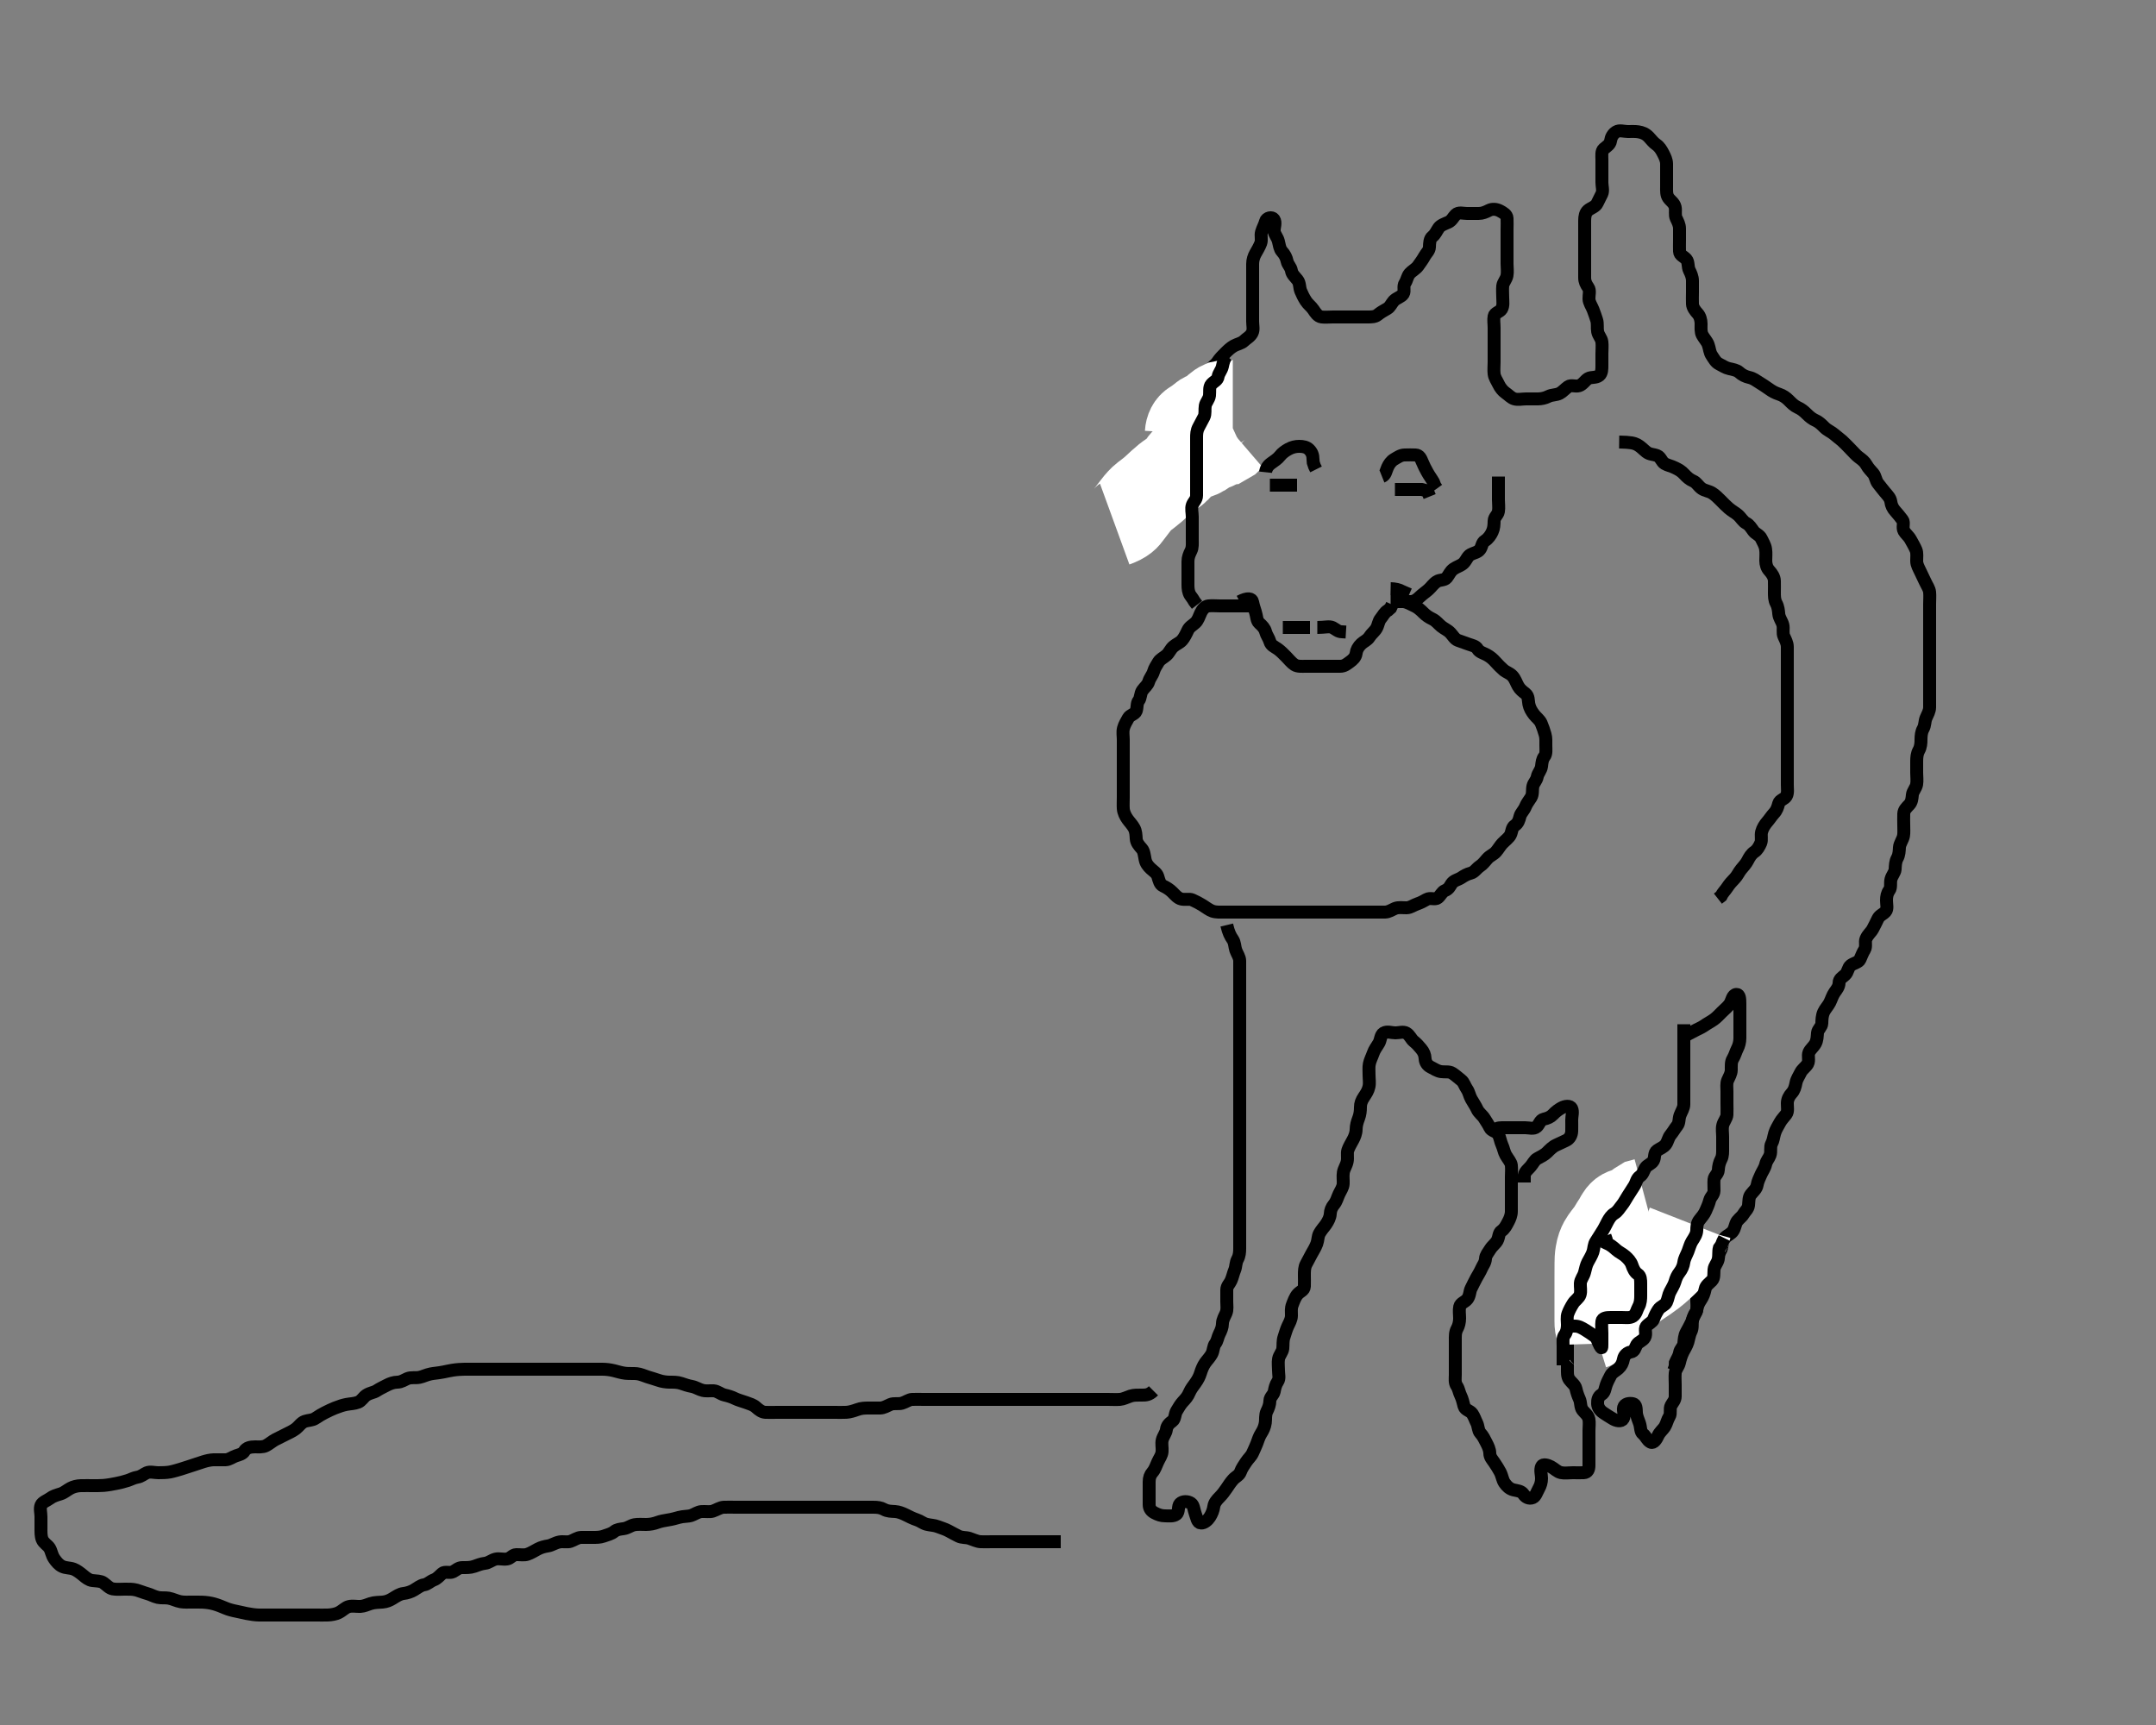 <svg width="500" height="400" xmlns="http://www.w3.org/2000/svg" xmlns:svg="http://www.w3.org/2000/svg" xmlns:xlink="http://www.w3.org/1999/xlink">
 <rect width="100%" height="100%" fill="#808080" stroke="none"/>
 <!-- Created with SVG-edit - http://svg-edit.googlecode.com/ -->
 <g display="inline" class="layer">
  <title>Layer 1</title>
  <path t="0,498,529,547,587,619,630,630,659,683,715,763,763,780,813,813,830,882,948,1031,1031,1062,1083,1099,1099,1123,1131,1131,1148,1148,1171,1171,1181,1214,1264,1264,1395,1431,1431,1464,1464,1499,1523,1564,1581,1598,1614,1635,1664,1664,1683,1723,1764,1781,1803,1819,1835,1835,1864,1883,1899,1915,1915,1939,1998,2081,2164,2279,2442,2483,2531,2548,2564,2564,2587,2631,2667,2716,2716,2732,2798,2814,2866,2881,2933,3016,3016,3081,3113,3181,3231,3231,3248,3299,3351,3351,3387,3388,3398,3465,3465,3496,3514,3531,3548,3548,3564,3598,3631,3631,3777,3798,3835,3848,3891,3914,3931,3964,4003,4112,4112,4131,4183,4264,4282,4282,4323,4355,4398,4465,4465,4548,4548,4548,4579,4614,4635,4667,4683,4707,4748,4748,4764,4803,4850,4850,4865,4915,5137,5676,5676,5764,5764,5896,6012,6128,6280,6323,6478,6478,6564,6596,6614,6635,6761,6816,6859,6859,6880,6915,6947,6987,7048,7099,7131,7198,7198,7214,7251,7291,7323,7347,7371,7371,7387,7397,7435,7459,7481,7497,7497,7547,7587,7597,7649,7698,7751,7800,7851,7961,7977,7977,8003,8111,8244,8260,8315,8347,8397,8397,8419,8497,8547,8547,8661,8778,8794,8831,8847,8864,8883,8883,8897,8897,8914,8914,8931,8947,9014,9014,9051,9165,9197,9197,9214,9251,9281,9281,9323,9442,9475,9533,9583,9583,9599,9664,9716,9748,9797,9847,9875,9876,9931,9983,10031,10067,10067,10081,10081,10097,10123,10131,10198,10214,10247,10264,10291,10339,10364,10364,10381,10414,10431,10451,10475,10499,10547,10564,10564,10581,10619,10620,10635,10647,10664,10664,10683,10684,10699,10715,10739,10755,10781,10819,10851,10945,10971,10971,11003,11065,11107,11155,11181,11197,11249,11291,11291,11396,11482,11498,11595,11696,11795,11795,11849,11849,11864,11864,11883,11899,11914,11931,11964,11981,12003,12003,12047,12067,12107,12139,12164,12187,12219,12219,12235,12299,12315,12339,12339,12387,12449,12499,12676,12676,12731,12798,13315,13347,13510,13565,13631,13631,13647,13668,14989,15020,16190,16381,16381,16415,16544,16615,16651,16683,16715,16782,16819,16819,16835,16864,16864,16883,16931,16948,16964,17109,17109,17181,17181,17230,17230,17268,17458,17656,17672,17826,17826,17961,17997,18111,18111,18228,18396,18396,18545,18545,18631,18631,18682,18682,18764,18764,18848,18899,18899,18950,18997,18997,19035,19080,19080,19115,19164,19164,19197,19214,19264,19264,19283,19323,19347,19371,19403,19404,19464,19593,19593,19619,19664,19664,19715,19766,19814,19851,20291,20306,20323,20324,20347,20380,20430,20430,20464,20483,20483,20515,20582,20635,20635,20651,20691,20747,20764,20780,20797,20819,20835,20851,20961,20980,20980,21014,21128,21164,21216,21282,21282,21331,21399,21466,21481,21481,21523,21547,21580,21679,21795,21835,21913,21947,21948,21987,22019,22065,22107,22131,22182,22265,22347,22347,22363,22430,22890,22905,22939,23077,23107,23227,23227,23344,23363,23397,23435,23482,23532,23548,23580,23630,23675,23697,23715,23715,23755,23847,23914,24027,24051,24084,24084,24334,24398,24480,24511,24547,24599,24599,24647,24683,24699,24827,24882,24898,24949,25000,25000,25047,25114,25114,25130,25171,25197,25197,25213,25235,25275,25315,25355,25355,25431,25483,25507,25530,25547,25571,25619,25635,25675,25697,25713,25730,25730,25747,25763,25780,25780,25803,25803,25959,25959,25987,25987,26259,26280,26297,26297,26365,26477,26507,26507,26555,26661,26824,27146,27178,27213,27265,27298,27339,27380,27380,27419,27420,27463,27499,27500,27531,27597,27649,27649,27664,27699,27715,27755,27780,27819,27847,27867,27868,27883,27899,27923,27923,27963,27980,28019,28047,28047,28063,28115,28130,28147,28180,28230,28267,28267,28315,28380,28413,28447,28530,28530,28561,28579,28612,28629,28662,28679,28731,28747,28747,28797,28813,28830,28945,28945,28999,29047,29091,29113,29130,29147,29187,29187,29247,29263,29280,29297,29330,29347,29380,29403,29403,29430,29447,29463,29463,29464,29480,29480,29497,29523,29523,29523,29707,29781,29781,29832,29899,29931,29965,29988,30043,30067,30097,30180,30196,30246,30283,30330,30398,30446,30500,30555,30580,30596,30596,30619,30646,30715" d="M274.5,102.5C273.504,100.8 273.495,99.9 273.5,99C273.505,98.1 274.001,97.281 274.333,96.5C274.654,95.748 274.606,94.823 275.301,94.416C276.127,93.933 276.803,93.376 277.215,92.7C277.728,91.858 278.29,91.154 278.5,90.5C278.793,89.588 279.395,89.024 279.853,88.2C280.265,87.458 280.105,86.569 280.585,85.785C281.028,85.062 281.878,84.624 282.3,83.983C282.87,83.116 283.499,82.499 284.1,81.9C284.803,81.199 285.359,80.657 286.153,80.204C286.827,79.82 287.926,79.611 288.485,79.064C289.172,78.392 289.924,78.104 290.386,77.195C290.779,76.42 290.5,75.5 290.5,74.522C290.5,73.701 290.5,72.8 290.5,71.9C290.5,71 290.5,70.1 290.5,69.2C290.5,68.3 290.5,67.4 290.5,66.5C290.5,65.7 290.5,64.8 290.5,63.9C290.5,63 290.499,62.1 290.5,61.2C290.501,60.3 290.784,59.44 291.147,58.8C291.579,58.04 292.089,57.182 292.379,56.4C292.694,55.548 292.304,54.666 292.557,53.8C292.814,52.922 293.274,52.173 293.501,51.301C293.71,50.503 294.982,50.173 295.443,50.857C295.97,51.641 295.446,52.702 295.5,53.6C295.543,54.304 296.245,55.038 296.464,55.9C296.686,56.773 296.768,57.715 297.301,58.3C297.958,59.02 298.308,59.717 298.5,60.6C298.684,61.444 299.349,61.868 299.504,62.8C299.641,63.618 300.275,64.137 300.889,64.9C301.489,65.646 301.319,66.653 301.667,67.5C301.943,68.171 302.328,68.978 302.857,69.8C303.372,70.599 304.04,70.993 304.6,71.821C305.031,72.459 305.576,73.377 306.5,73.5C307.293,73.605 308.2,73.5 309.1,73.5C309.911,73.5 310.821,73.5 311.675,73.5C312.615,73.5 313.6,73.5 314.5,73.5C315.3,73.5 316.2,73.5 317.1,73.5C318,73.5 318.898,73.5 319.5,73C320.12,72.485 320.882,72.044 321.699,71.584C322.402,71.188 322.689,70.372 323.204,69.8C323.86,69.073 324.989,68.877 325.443,68.138C325.865,67.451 325.309,66.412 325.853,65.61C326.312,64.931 326.343,64.085 326.943,63.4C327.414,62.862 328.373,62.363 328.864,61.675C329.338,61.01 329.954,60.175 330.379,59.4C330.787,58.654 331.471,58.144 331.5,57.3C331.531,56.401 331.544,55.374 332.204,54.857C332.883,54.326 333.104,53.643 333.667,52.833C334.1,52.21 335.082,51.888 335.9,51.525C336.683,51.178 337.039,50.311 337.584,49.785C338.274,49.119 339.3,49.5 340.2,49.5C341.1,49.5 342,49.502 342.9,49.5C343.8,49.498 344.537,49.174 345.3,48.784C346.053,48.399 347.033,48.453 347.9,48.925C348.632,49.324 349.457,49.782 349.5,50.6C349.547,51.499 349.5,52.3 349.5,53.2C349.5,54.1 349.5,55 349.5,55.9C349.5,56.8 349.5,57.7 349.5,58.6C349.5,59.5 349.5,60.3 349.5,61.2C349.5,62.1 349.657,63.016 349.489,63.9C349.31,64.846 348.585,65.487 348.501,66.3C348.409,67.195 348.5,68.1 348.5,69C348.5,69.9 348.702,70.893 348.215,71.699C347.837,72.323 346.646,72.544 346.501,73.301C346.332,74.184 346.5,75.1 346.5,76C346.5,76.9 346.5,77.8 346.5,78.7C346.5,79.6 346.5,80.5 346.5,81.3C346.5,82.2 346.5,83.1 346.5,84C346.5,84.9 346.393,85.807 346.501,86.7C346.613,87.62 347.113,88.215 347.525,89.1C347.905,89.915 348.539,90.676 349.1,91.064C349.908,91.622 350.437,92.275 351.204,92.496C352.065,92.743 353,92.5 353.911,92.5C354.822,92.5 355.711,92.513 356.7,92.5C357.479,92.489 358.324,92.315 359.089,91.925C359.891,91.517 360.857,91.637 361.7,91.216C362.362,90.886 362.951,90.17 363.667,89.667C364.362,89.178 365.337,89.704 366.2,89.443C367.085,89.175 367.613,88.179 368.3,87.785C369.034,87.365 370.13,87.686 370.889,87.064C371.527,86.541 371.5,85.5 371.5,84.7C371.5,83.8 371.5,82.9 371.5,82C371.5,81.1 371.607,80.193 371.499,79.3C371.387,78.38 370.69,77.846 370.511,76.9C370.343,76.016 370.562,75.069 370.279,74.179C370.056,73.48 369.716,72.492 369.447,71.805C369.112,70.947 368.529,70.201 368.5,69.3C368.471,68.4 368.822,67.362 368.333,66.667C367.831,65.951 367.5,65.3 367.5,64.4C367.5,63.5 367.5,62.7 367.5,61.8C367.5,60.9 367.5,60 367.5,59.1C367.5,58.2 367.5,57.3 367.5,56.4C367.5,55.5 367.5,54.7 367.5,53.864C367.5,52.847 367.498,52.153 367.5,51.136C367.502,50.2 367.656,49.334 368.262,48.8C368.92,48.22 370.046,47.967 370.428,47.1C370.752,46.366 371.128,45.752 371.479,44.979C371.843,44.179 371.5,43.2 371.5,42.3C371.5,41.4 371.5,40.5 371.5,39.7C371.5,38.8 371.5,37.9 371.5,37C371.5,36.1 371.327,35.051 371.936,34.525C372.648,33.911 373.377,33.508 373.499,32.7C373.635,31.791 374.045,31.05 374.785,30.585C375.564,30.097 376.6,30.5 377.5,30.5C378.257,30.5 379.164,30.447 379.905,30.557C380.912,30.708 381.689,31.048 382.39,31.796C382.982,32.426 383.445,33.072 384.111,33.525C384.838,34.021 385.289,34.754 385.721,35.6C386.056,36.255 386.495,37.1 386.5,38C386.505,38.9 386.5,39.8 386.5,40.7C386.5,41.6 386.5,42.5 386.5,43.3C386.5,44.2 386.424,45.166 386.936,45.9C387.407,46.575 388.255,47.034 388.479,48C388.682,48.877 388.368,49.85 388.721,50.6C389.086,51.376 389.495,52.1 389.5,53C389.505,53.9 389.5,54.8 389.5,55.7C389.5,56.6 389.463,57.501 389.5,58.3C389.543,59.218 390.454,59.412 391.064,60.111C391.646,60.777 391.363,61.857 391.784,62.7C392.114,63.362 392.498,64.2 392.5,65.1C392.502,66 392.5,66.9 392.5,67.8C392.5,68.7 392.452,69.601 392.5,70.5C392.543,71.303 393.13,72.081 393.699,72.7C394.234,73.283 394.498,74.2 394.5,75.1C394.502,76 394.388,76.953 394.785,77.701C395.187,78.458 395.859,79.131 396.143,79.904C396.498,80.871 396.449,81.676 397,82.479C397.465,83.157 397.866,84.009 398.7,84.416C399.454,84.783 400.154,85.295 401,85.479C401.88,85.67 402.806,85.85 403.3,86.301C404.03,86.969 404.83,87.337 405.675,87.525C406.628,87.738 407.236,88.231 407.984,88.7C408.66,89.124 409.6,89.722 410.253,90.2C410.967,90.723 411.661,91.103 412.615,91.416C413.489,91.703 414.201,92.203 414.8,92.8C415.501,93.499 416.08,94.106 416.9,94.475C417.683,94.826 418.3,95.301 419,96C419.7,96.699 420.317,97.174 421.1,97.525C421.92,97.894 422.599,98.601 423.1,99.1C423.799,99.797 424.743,100.155 425.379,100.721C425.98,101.257 426.626,101.691 427.2,102.204C427.935,102.863 428.6,103.6 429.1,104.1C429.8,104.8 430.443,105.568 431,105.979C431.819,106.584 432.44,107.051 432.853,107.8C433.314,108.639 433.898,109.17 434.416,109.785C434.976,110.451 434.982,111.437 435.553,112.143C436.144,112.874 436.627,113.532 437.111,114.1C437.746,114.845 438.389,115.49 438.499,116.3C438.619,117.194 438.944,117.892 439.6,118.6C440.15,119.194 440.692,119.896 441.216,120.584C441.683,121.198 441.087,122.323 441.557,123.143C441.952,123.831 442.619,124.281 443.075,125.1C443.509,125.882 444.001,126.719 444.333,127.5C444.654,128.252 444.49,129.2 444.5,130.1C444.51,131 444.976,131.731 445.379,132.6C445.685,133.262 446.101,134.087 446.475,134.9C446.882,135.787 447.415,136.487 447.499,137.3C447.591,138.195 447.5,139.1 447.5,140C447.5,140.9 447.5,141.8 447.5,142.7C447.5,143.6 447.5,144.5 447.5,145.3C447.5,146.2 447.5,147.1 447.5,148C447.5,148.9 447.5,149.8 447.5,150.7C447.5,151.6 447.5,152.5 447.5,153.3C447.5,154.2 447.5,155.1 447.5,156C447.5,156.9 447.5,157.8 447.5,158.7C447.5,159.6 447.5,160.5 447.5,161.3C447.5,162.2 447.505,163.1 447.5,164C447.495,164.9 447.047,165.607 446.667,166.5C446.346,167.252 446.454,168.207 446,169C445.596,169.706 445.5,170.6 445.5,171.5C445.5,172.3 445.443,173.2 445,174C444.557,174.8 444.5,175.7 444.5,176.6C444.5,177.5 444.5,178.3 444.5,179.2C444.5,180.1 444.642,181.013 444.489,181.9C444.346,182.733 443.585,183.487 443.501,184.3C443.409,185.195 443.363,185.953 442.784,186.584C442.147,187.278 441.543,187.782 441.5,188.7C441.458,189.599 441.5,190.5 441.5,191.3C441.5,192.136 441.579,193.164 441.443,193.847C441.258,194.772 440.561,195.594 440.5,196.5C440.446,197.298 440.443,198.2 440,199C439.557,199.8 439.554,200.702 439.5,201.6C439.457,202.304 438.753,203.037 438.536,203.9C438.316,204.774 438.637,205.781 438.147,206.447C437.644,207.132 437.5,207.9 437.5,208.8C437.5,209.7 437.823,210.78 437.279,211.379C436.644,212.076 435.884,212.216 435.475,213.1C435.099,213.912 434.718,214.643 434.331,215.385C433.896,216.219 433.197,216.631 432.743,217.7C432.428,218.441 432.876,219.459 432.415,220.213C431.923,221.017 431.711,221.666 431.333,222.5C431.037,223.154 429.9,223.331 429.204,223.857C428.536,224.363 428.583,225.448 427.889,226.064C427.231,226.649 426.513,227.021 426.5,227.9C426.487,228.795 425.977,229.395 425.475,230.111C424.966,230.835 424.752,231.653 424.333,232.5C423.989,233.195 423.256,233.962 422.936,234.675C422.525,235.59 422.527,236.5 422.5,237.3C422.471,238.144 421.584,238.654 421.5,239.5C421.421,240.296 421.446,241.201 421,242C420.555,242.797 419.829,243.307 419.521,244.021C419.172,244.828 419.672,245.875 419.215,246.7C418.831,247.392 417.937,247.954 417.584,248.7C417.177,249.559 416.701,250.156 416.511,251.1C416.333,251.983 416.147,252.804 415.5,253.5C414.94,254.103 414.518,254.899 414.5,255.8C414.482,256.7 414.745,257.733 414.216,258.416C413.728,259.046 413.133,259.648 412.784,260.3C412.331,261.147 411.814,261.923 411.557,262.8C411.303,263.665 411.258,264.454 410.853,265.2C410.439,265.961 410.822,266.958 410.489,267.889C410.226,268.626 409.668,269.13 409.479,270C409.295,270.846 408.712,271.633 408.416,272.3C408.035,273.158 407.651,273.913 407.496,274.8C407.333,275.729 406.621,276.232 406.021,277C405.513,277.65 405.611,278.607 405.5,279.5C405.388,280.399 404.71,280.844 404.279,281.6C403.897,282.269 402.903,282.797 402.585,283.7C402.286,284.553 402.192,285.267 401.553,285.853C400.969,286.387 400.031,286.745 399.667,287.5C399.311,288.235 399.46,289.21 398.979,290.042C398.516,290.843 398.21,291.51 397.9,292.249C397.513,293.172 396.909,293.905 396.553,294.805C396.225,295.632 396.107,296.35 395.699,297.016C395.156,297.901 394.292,298.517 393.857,299.2C393.391,299.932 393.5,300.9 393.5,301.8C393.5,302.7 393.744,303.732 393.216,304.416C392.731,305.043 392.632,305.85 392.279,306.6C391.914,307.376 391.508,308.118 391.075,308.9C390.62,309.72 390.589,310.604 390.5,311.5C390.416,312.346 389.635,312.791 389.499,313.7C389.377,314.508 388.853,315.2 388.521,316L388.489,316.9L388.147,317.8" id="svg_1" stroke-width="3" stroke="#000" fill="none"/>
  <path t="33797,33982,33982,33998,34019,34035,34035,34081,34096,34115,34139,34163,34246,34246,34297,34316,34348,34372,34388,34413,34436,34468,34468,34480,34497,34524,34564,34604,34630,34652,34663,34664,34681,34708,34730,34748,34773,34796,34813,34836,34836,34852,34868,34900,34924,34956,34980,34996,34997,35014,35014,35031,35052,35080,35097,35114,35131,35131,35148,35164,35164,35197,35220,35246,35280,35300,35324,35324,35347,35372,35397,35414,35431,35447,35464,35481,35481,35497,35514,35548,35564,35581,35620,35630,35652,35652,35668,35696,35714,35731,35748,35748,35764,35781,35797,35814,35836,35863,35881,35916,35932,35947,35964,35964,35981,35997,36014,36031,36031,36047,36064,36115,36164,36181,36230,36246,36264,36284,36346,36363,36363,36387,36387,36413,36413,36451,36451,36483,36515,36563,36563,36632,36632,36680,36696,36723,36780,36796,36846,36846,36883,36923,36955,37015,37030,37063,37063,37083,37113,37131,37155,37180,37213,37265,37280,37280,37315,37382,37419,37446,37491,37523,37563,37615,37615,37742,37798,37830,37863,37931,38154,38196,38230,38230,38246,38263,38299,38299,38371,38604,38629,38629,38651,38683,38778,38794,38813,38863,38863,38915,38930,38930,38963,39015,39063,39079,39131,39228,39244,39244,39267,39268,39346,39363,39396,39435,39559,39587,39587,39631,39679,39679,39679,39707,39707,39729,39771,39796,39796,39829,39846,39863,39899,39979,39996,40046,40084,40084,40097,40114,40130,40147,40164,40215,40215,40264,40280,40299,40300,40314,40347,40347,40387,40413,40528,40528,40564,40564,40756,40798,41349,41371,41462,41508,41539,41540,41580,41603,41620,41646,41664,41664,41699,41747,41765,41788,41788,41848,41863,41884,41897,41924,41964,41979,41980,41997,42035,42052,42052,42064,42255,42287,42315,42315,42331,42363,42396,42396,42413,42435,42462,42463,42507,42539,42562,42563,42587,42612,42629,42646,42646,42663,42679,42679,42696,42696,42860,42900,42900,42914,42964,43013,43029,43127,43243,43243,43297,43297,43348,43399,43399,43544,43544,43801,43817,44037,44191,44375,44478,44478,44499,44707,44764,44779,44940,44940,44981,45224,45538,45643,45643,45729,45921,45996,45996,46036,46143,46160,46356,46398,46398,46451,46497,46498,46514,46555,46615,46615,46665,46713,46714,46732,46860,46860,46880,46924,46972,47004,47004,47029,47080,47255,47397,47397,47572,47572,47771,47892,47892,48042,48208,48264,48314,48414,48512,48544,48544,48613,48664,48700,48732,48781,48829,48830,48847,48896,48948,48987,49013,49064,49064,49123,49147,49180,49229,49230,49247,49283,49307,49307,49331,49347,49397,49449,49499,49499,49540,49562,49614,49614,49652,49668,49763,49796,49813,49865,49865,49912,49930,49981,50047,50096,50131,50132,50171,50231,50312,50379,50431,50483,50483,50523,50555,50614,50680,50680,50715,50747,50813,50879,50931,50963,51029,51096,51163,51179,51179,51294,51380,51431,51431,51467,51592,51612,51662,51714,51858,52025,52025,52081,52081,52209,52264,52264,52412,52447,52623,52758,52758,52774,52846,52846,52929,52971,52996,52996,53111,53126,53338,53458,53561,53911,53911,53955,53955,54155,54213,54296,54355,54379,54396,54397,54419,54496,54531,54563,54579,54631,54683,54699,54739,54779,54779,54835,54835,54851,54883,54915,54963,54963,54996,55029,55081,55081,55096,55112,55139,55179,55179,55220,55246,55263,55295,55332,55332,55356,55396,55420,55446,55468,55513,55530,55556,55556,55580,55632,55664,55714,55714,55782,55782,55814,55814,55830,55846,55863,55863,55884,55884,55900,55931,55932,55955,55979,55996,56013,56080,56113,56114,56555,56786" d="M284.5,214.5C284.936,216.325 285.31,217.01 285.889,217.864C286.386,218.595 286.326,219.538 286.585,220.3C286.887,221.188 287.482,221.899 287.5,222.8C287.518,223.7 287.5,224.6 287.5,225.5C287.5,226.3 287.5,227.2 287.5,228.1C287.5,229 287.5,229.9 287.5,230.8C287.5,231.7 287.5,232.6 287.5,233.5C287.5,234.3 287.5,235.2 287.5,236.1C287.5,237 287.5,237.9 287.5,238.8C287.5,239.7 287.5,240.6 287.5,241.5C287.5,242.3 287.5,243.2 287.5,244.1C287.5,245 287.5,245.9 287.5,246.8C287.5,247.7 287.5,248.6 287.5,249.5C287.5,250.3 287.5,251.2 287.5,252.1C287.5,253 287.5,253.9 287.5,254.8C287.5,255.701 287.5,256.667 287.5,257.325C287.5,258.333 287.5,259.195 287.5,260.1C287.5,261 287.5,261.9 287.5,262.8C287.5,263.7 287.5,264.6 287.5,265.385C287.5,266.325 287.5,267.333 287.5,268.089C287.5,269 287.5,269.9 287.5,270.8C287.5,271.7 287.5,272.6 287.5,273.5C287.5,274.3 287.5,275.2 287.5,276.1C287.5,277 287.5,277.9 287.5,278.8C287.5,279.7 287.5,280.6 287.5,281.5C287.5,282.3 287.5,283.2 287.5,284.1C287.5,285 287.5,285.9 287.5,286.8C287.5,287.7 287.5,288.6 287.5,289.5C287.5,290.3 287.443,291.2 287,292C286.557,292.8 286.654,293.748 286.333,294.5C286.001,295.281 285.877,296.083 285.479,296.979C285.164,297.69 284.502,298.204 284.5,299.1C284.498,300 284.5,300.9 284.5,301.8C284.5,302.7 284.681,303.653 284.333,304.5C284.057,305.171 283.513,306 283.5,306.9C283.487,307.8 283.174,308.537 282.784,309.3C282.399,310.053 282.337,310.938 281.853,311.553C281.341,312.202 281.445,313.202 281,314C280.555,314.797 279.959,315.375 279.5,316.021C279.005,316.718 278.655,317.61 278.416,318.385C278.176,319.164 277.832,319.872 277.2,320.747C276.726,321.404 276.153,322.129 275.857,322.847C275.453,323.827 274.953,324.364 274.3,325.069C273.801,325.608 273.306,326.416 272.857,327.195C272.422,327.951 272.545,329.061 271.889,329.525C271.171,330.034 270.609,330.598 270.5,331.5C270.404,332.299 269.753,333.037 269.536,333.9C269.316,334.774 269.582,335.704 269.5,336.6C269.416,337.511 268.913,338.094 268.5,339C268.137,339.795 267.844,340.743 267.279,341.379C266.744,341.979 266.5,342.7 266.5,343.6C266.5,344.5 266.5,345.3 266.5,346.2C266.5,347.1 266.498,348 266.5,348.9C266.502,349.796 266.974,350.394 267.7,350.784C268.555,351.243 269.3,351.499 270.2,351.5C271.1,351.501 272.109,351.667 272.796,351.143C273.546,350.569 273.066,349.268 273.667,348.667C274.268,348.066 275.457,348.067 276.215,348.585C276.839,349.012 276.884,350.14 277.147,350.847C277.52,351.848 277.648,353.101 278.5,353.167C279.267,353.226 280.103,352.501 280.553,351.796C281.044,351.026 281.381,350.194 281.501,349.3C281.611,348.49 282.203,347.799 282.8,347.2C283.499,346.499 283.976,345.847 284.475,345.111C284.926,344.444 285.352,343.769 285.936,343.111C286.551,342.417 287.393,342.122 287.667,341.333C287.963,340.478 288.539,339.694 288.979,339.021C289.495,338.233 290.166,337.691 290.479,336.979C290.829,336.184 291.149,335.556 291.447,334.79C291.745,334.027 291.973,333.15 292.5,332.333C292.92,331.683 293.292,330.913 293.443,329.905C293.553,329.164 293.394,328.089 293.784,327.3C294.214,326.43 294.481,325.7 294.5,324.8C294.519,323.935 295.354,323.456 295.499,322.699C295.667,321.816 295.815,321.113 296.333,320.333C296.804,319.626 296.5,318.7 296.5,317.8C296.5,316.9 296.358,315.987 296.511,315.1C296.654,314.267 297.415,313.513 297.499,312.7C297.591,311.805 297.458,310.96 297.784,310.016C298.029,309.308 298.278,308.334 298.667,307.5C298.973,306.842 299.49,306 299.5,305.089C299.51,304.179 299.361,303.453 299.721,302.522C300.022,301.744 300.347,300.778 300.936,300.111C301.549,299.416 302.457,299.218 302.5,298.3C302.542,297.401 302.5,296.5 302.5,295.7C302.5,294.8 302.498,293.88 302.925,293.1C303.377,292.277 303.734,291.542 304.147,290.8C304.573,290.036 305.043,289.297 305.379,288.4C305.697,287.549 305.601,286.709 306,286C306.494,285.121 307.077,284.559 307.525,283.889C308.017,283.154 308.457,282.303 308.5,281.5C308.542,280.701 308.782,280.006 309.379,279.279C309.977,278.55 310.118,277.787 310.525,276.9C310.899,276.087 311.439,275.406 311.5,274.5C311.554,273.702 311.385,272.788 311.536,271.864C311.678,270.992 312.2,270.362 312.415,269.385C312.627,268.419 312.332,267.464 312.585,266.7C312.842,265.928 313.331,265.147 313.784,264.3C314.133,263.648 314.488,262.8 314.5,261.9C314.513,260.979 314.741,260.186 315.075,259.325C315.436,258.393 315.498,257.5 315.5,256.743C315.502,255.852 315.752,255.207 316.333,254.333C316.83,253.586 317.261,252.962 317.479,252C317.678,251.122 317.5,250.2 317.5,249.3C317.5,248.4 317.409,247.487 317.557,246.743C317.742,245.818 318.14,245.15 318.447,244.257C318.778,243.296 319.259,242.777 319.796,241.847C320.184,241.175 320.163,239.985 320.857,239.557C321.661,239.062 322.7,239.5 323.6,239.5C324.5,239.5 325.411,239.136 326.143,239.557C326.954,240.024 327.239,240.945 327.857,241.447C328.561,242.02 328.954,242.457 329.584,243.215C330.187,243.939 330.452,244.601 330.5,245.5C330.543,246.303 330.981,247.052 331.8,247.447C332.665,247.865 333.269,248.352 334.2,248.495C335.09,248.633 336.07,248.389 336.8,248.857C337.6,249.37 338.184,249.935 338.889,250.485C339.508,250.969 339.692,251.842 340.216,252.583C340.654,253.201 340.816,254.175 341.204,254.847C341.741,255.777 342.256,256.529 342.553,257.2C342.928,258.048 343.804,258.624 344.215,259.3C344.686,260.076 345.152,260.696 345.521,261.5C345.882,262.288 347.064,262.308 347.458,263.021C347.885,263.791 347.97,264.732 348.333,265.5C348.67,266.213 348.816,267.175 349.204,267.847C349.741,268.777 350.412,269.486 350.496,270.2C350.6,271.094 350.5,272 350.5,272.9C350.5,273.8 350.5,274.7 350.5,275.6C350.5,276.5 350.5,277.3 350.5,278.2C350.5,279.1 350.502,280 350.5,280.9C350.498,281.8 350.133,282.648 349.784,283.3C349.331,284.147 348.958,284.946 348.204,285.447C347.515,285.906 347.672,286.876 347.215,287.7C346.831,288.392 346.087,288.885 345.584,289.699C345.126,290.439 344.551,291.067 344.504,291.852C344.445,292.852 343.904,293.389 343.553,294.205C343.26,294.884 342.812,295.598 342.416,296.301C341.957,297.118 341.598,297.934 341.147,298.805C340.833,299.413 340.885,300.494 340.279,301.257C339.731,301.946 338.702,302.156 338.521,303C338.332,303.88 338.5,304.8 338.5,305.7C338.5,306.6 338.279,307.467 337.925,308.1C337.444,308.961 337.5,309.9 337.5,310.8C337.5,311.7 337.5,312.6 337.5,313.5C337.5,314.3 337.5,315.2 337.5,316.1C337.5,317 337.5,317.9 337.5,318.805C337.5,319.667 337.309,320.588 337.853,321.39C338.312,322.069 338.363,322.857 338.784,323.7C339.114,324.362 339.307,325.229 339.536,326.1C339.761,326.956 340.963,327.118 341.415,327.785C341.929,328.545 342.108,329.239 342.464,329.936C342.857,330.707 342.768,331.715 343.301,332.3C343.958,333.02 344.289,333.754 344.721,334.6C345.056,335.255 345.489,336.1 345.5,337C345.511,337.889 346.076,338.442 346.525,339.111C347.027,339.857 347.54,340.645 347.889,341.325C348.392,342.305 348.414,343.156 348.936,343.9C349.409,344.574 350.036,345.25 351,345.479C351.876,345.688 352.807,345.702 353.333,346.5C353.768,347.159 354.577,347.649 355.478,347.279C356.12,347.014 356.427,345.964 356.853,345.2C357.266,344.458 357.499,343.7 357.5,342.8C357.501,341.9 357.118,340.913 357.521,340.021C357.812,339.376 359.002,339.749 359.675,340.111C360.503,340.556 361.147,341.298 362,341.479C362.881,341.666 363.8,341.5 364.7,341.5C365.6,341.5 366.501,341.537 367.3,341.5C368.218,341.457 368.499,340.699 368.5,339.8C368.501,338.9 368.5,338 368.5,337.1C368.5,336.2 368.5,335.3 368.5,334.4C368.5,333.5 368.5,332.615 368.5,331.675C368.5,330.984 368.643,329.896 368.489,329.1C368.307,328.153 367.437,327.554 367.021,327C366.465,326.261 366.663,325.243 366.279,324.4C365.923,323.62 365.673,322.88 365.479,322C365.293,321.152 364.407,320.575 363.936,319.9C363.424,319.166 363.5,318.2 363.5,317.3C363.5,316.4 363.5,315.5 363.5,314.7C363.5,313.8 363.5,312.9 363.5,312C363.5,311.1 363.5,310.2 363.5,309.3C363.5,308.4 363.5,307.5 363.5,306.7C363.5,305.8 363.423,304.832 363.936,304.1C364.49,303.31 365.222,302.821 365.8,302.195C366.32,301.633 366.676,300.757 367.3,300.069C367.898,299.411 368.814,299.158 369.5,298.5C370.113,297.913 370.8,297.2 371.3,296.7C372,296 372.804,295.376 373.215,294.7C373.686,293.924 374.189,293.401 374.584,292.699C375.044,291.882 375.475,291.1 375.857,290.2L376.301,289.7L376.979,289L377.438,288.204" id="svg_2" stroke-width="3" stroke="#000" fill="none"/>
  <path t="60163,60252,60263,60263,60280,60280,60296,60296,60296,60296,60313,60313,60313,60313,60313,60330,60330,60330,60330,60330,60330,60346,60346,60346,60346,60346,60346,60363,60363,60363,60363,60379,60380,60396,60397,60397,60413,60468,60468" d="M369.5,307.5C370.417,307.216 370.973,306.716 371.685,306.439C372.675,306.053 372.995,305.434 373.667,304.333C373.984,303.813 374.529,302.97 374.962,302.396C375.647,301.485 376.174,300.886 376.757,300.3C377.368,299.686 377.694,299.369 378.833,298.5C379.652,297.876 380.11,297.595 380.561,297.289C381.485,296.664 381.973,296.372 383.333,295.333C383.785,294.988 384.638,294.256 385.043,293.885C385.825,293.169 386.184,292.813 387.167,291.833C387.728,291.274 388.278,290.842 388.927,289.988C389.457,289.291 389.641,288.516 390.068,287.732C390.475,286.986 390.932,286.268 391.39,285.31L391.667,284.333L391.925,283.675" id="svg_3" stroke-width="20" stroke="#fff" fill="none"/>
  <path t="61618,61715,61729,61745,61762,61779,61779,61779,61795,61795,61795,61795,61795,61795,61813,61813,61813,61813,61813,61829,61829,61830,61830,61830,61830,61845,61846,61846,61846,61863,61863,61880,61880,61896,61896,61913,61930,61930,61946,61963,61963,61963,61980,61980" d="M372.5,311.5C372.443,309.8 371.955,309.058 371.204,308.553C370.512,308.087 370.5,307.178 370.5,306.396C370.5,305.557 370.5,304.414 370.5,303.476C370.5,302.967 370.5,301.893 370.5,301.339C370.5,300.78 370.5,299.121 370.5,298.585C370.5,297.536 370.5,297.021 370.5,296.004C370.5,294.5 370.488,294 370.509,293.009C370.53,292.041 370.523,291.565 370.671,290.671C370.875,289.43 371.179,288.707 371.521,288.083C371.977,287.25 372.766,286.328 373.195,285.752C373.729,285.037 374.063,284.301 374.699,283.385C375.187,282.681 375.458,281.786 376.21,281.204C376.787,280.758 377.806,280.666 378.667,280.167C379.398,279.742 379.905,279.205 380.7,278.743L381.664,278.485" id="svg_4" stroke-width="20" stroke="#fff" fill="none"/>
  <path t="67995,68645,68728,68796,68828,68942,68963,69003,69063,69100,69100,69147,69249,69297,69313,69395,69435,69480,69515,69515,69531,69571,69595,69628,69682,69698,69698,69746,69796,69796,69812,69899,69916,69940,69980,70030,70095,70178,70178,70212,70264,70300,70313,70348,70387,70412,70445,70445,70497,70531,70531,70547,70547,70571,70603,70645,70667,70683,70699,70731,70731,70779,70819,70880,70880,70880,70928,70955,71029,71029,71080,71128,71258,71258,71295,71315,71442,71463,71592,71628,71628,71662,71745,71828,71828,71859,71945,71976,71995,71995,72078,72130,72146,72195,72235,72311,72411,72467,72513,72586,72802,72817" d="M390.5,237.5C390.5,238.301 390.5,239.2 390.5,240.1C390.5,241 390.5,241.9 390.5,242.8C390.5,243.7 390.5,244.6 390.5,245.5C390.5,246.3 390.5,247.2 390.5,248.1C390.5,249 390.5,249.9 390.5,250.8C390.5,251.7 390.5,252.6 390.5,253.5C390.5,254.3 390.51,255.2 390.5,256.1C390.49,257 389.957,257.703 389.621,258.6C389.303,259.451 389.487,260.35 388.979,261C388.379,261.768 388.019,262.437 387.447,263.143C386.856,263.873 386.823,264.638 386.333,265.333C385.83,266.048 385.043,266.263 384.301,266.785C383.52,267.335 383.865,268.411 383.443,269.143C382.975,269.954 381.993,270.109 381.557,270.857C381.133,271.586 381.043,272.263 380.301,272.785C379.52,273.335 379.491,274.226 378.979,275.021C378.444,275.851 378.04,276.525 377.5,277.333C377.053,278.002 376.642,278.861 376.147,279.447C375.589,280.108 375.21,280.893 374.4,281.379C373.67,281.816 373.266,282.458 372.853,283.2C372.427,283.964 372.101,284.775 371.5,285.667C371.069,286.306 370.691,287.01 370.111,287.864C369.614,288.595 369.668,289.536 369.415,290.3C369.158,291.072 368.669,291.853 368.216,292.7C367.867,293.352 367.686,294.227 367.464,295.1C367.245,295.962 366.543,296.697 366.5,297.6C366.457,298.499 366.692,299.333 366.443,300.2C366.223,300.965 365.293,301.518 364.857,302.2C364.331,303.024 363.911,303.818 363.621,304.6C363.306,305.452 363.5,306.3 363.5,307.2C363.5,308.1 363.337,308.938 362.853,309.553C362.341,310.202 362.5,311.2 362.5,312.1C362.5,313 362.5,313.9 362.5,314.8L362.5,315.7L362.5,316.6" id="svg_5" stroke-width="3" stroke="#000" fill="none"/>
  <path t="78748,79000,79045,79068,79095,79116,79116,79156,79156,79178,79178,79196,79196,79247,79262,79262,79295,79348,79641,79658,79658,79679,79730,79745,79745,79812,79909,79948,80028,80078,80115,80226,80267,80267,80311,80312,80339,80361,80379,80395,80412,80429,80467,80467,80530,80595,80646,80700,80744,80764,80812,80836,80836,80894,80912,80929,80964,80978,81028,81029,81095,81147,81160,81244,81278,81295,81295,81312,81394,81446,81446,81495,81512,81529,81555,81587,81612,81651,81662,81713,81713,81747,81771,81811,81811,81843,81942,82011,82011,82044,82044,82094,82111,82194,82229,82230,82251,82296,82624,82651,82992,83108,83225,83225,83244,83261,83329,83371,83461,83493,83527,83547,83658,83673,83745,83813,83829,83860,83928,83948,83964,84184,84227,84357,84564,84564,84604,84636,84712,84911,84928,85483,85499,85563,85722,85826,85851,85878,85911,86088,86105,86128,86128,86180,86203,86203,86228,86228,86483,86483,86528,86544,86690,86690,86871,86894,86911,86944,86961,87044,87044,87096,87096,87146,87161,87211,87251,87469,87528,87544,87544,87595,87620,87667,87668,87716,87716,87763,87811,87835,87861,87878,87911,87928,87963,87995,88028,88051,88079,88101,88129,88129,88145,88164,88244,88295,88295,88346,88404,88428,88480,88480,88532,88564,88588,88662,88677,88677,88776,88803,88879,88879,88879,88929,88929,88945,88996,89043,89060,89076,89206,89206,89222,89261,89299,89346,89346,89387,89545" d="M390.5,240.5C391.204,239.853 392.123,239.518 392.9,239.075C393.624,238.661 394.5,238.333 395.136,237.889C395.983,237.299 396.709,236.951 397.478,236.4C398.12,235.941 398.8,235.2 399.3,234.7C400,234 400.808,233.379 401.215,232.7C401.656,231.964 401.776,230.643 402.699,230.588C403.464,230.542 403.495,231.685 403.5,232.743C403.504,233.6 403.5,234.5 403.5,235.3C403.5,236.2 403.5,237.1 403.5,238C403.5,238.9 403.5,239.8 403.5,240.7C403.5,241.6 403.272,242.465 402.925,243.136C402.506,243.947 402.357,244.727 401.853,245.548C401.418,246.256 401.51,247.2 401.5,248.1C401.49,249 400.999,249.719 400.667,250.5C400.346,251.252 400.5,252.2 400.5,253.1C400.5,254 400.5,254.9 400.5,255.8C400.5,256.7 400.548,257.601 400.5,258.5C400.457,259.303 399.753,260.037 399.536,260.9C399.316,261.774 399.5,262.7 399.5,263.6C399.5,264.5 399.5,265.3 399.5,266.2C399.5,267.1 399.553,268.035 399.147,268.8C398.699,269.646 398.537,270.501 398.5,271.3C398.457,272.218 397.584,272.654 397.5,273.5C397.421,274.296 397.517,275.2 397.5,276.1C397.482,277.065 396.707,277.5 396.501,278.301C396.277,279.173 395.926,279.963 395.553,280.8C395.208,281.572 394.725,282.137 394.111,282.9C393.511,283.646 393.525,284.5 393.5,285.3C393.471,286.201 392.932,286.988 392.4,287.821C391.982,288.477 391.776,289.369 391.447,290.195C391.107,291.051 390.619,291.806 390.499,292.7C390.389,293.51 390.052,294.318 389.475,295.064C388.991,295.69 388.687,296.333 388.443,297.2C388.228,297.961 387.711,298.754 387.279,299.6C386.944,300.255 386.846,301.179 386.479,301.979C386.144,302.71 385.081,302.916 384.584,303.699C384.119,304.43 383.828,304.997 383.489,305.889C383.212,306.621 382.307,306.904 381.784,307.584C381.314,308.195 381.911,309.323 381.443,310.143C380.979,310.956 379.993,311.109 379.557,311.857C379.133,312.586 379.132,313.349 378.2,313.504C377.383,313.641 376.67,314.271 376.511,315.1C376.329,316.048 376.025,316.7 375.333,317.333C374.735,317.881 373.892,318.239 373.536,318.936C373.101,319.786 372.783,320.377 372.511,321.111C372.201,321.945 372.21,322.893 371.4,323.379C370.671,323.816 370.452,324.601 370.5,325.5C370.543,326.303 371.006,327.049 371.821,327.6C372.474,328.041 373.295,328.559 374,328.979C374.784,329.447 375.966,329.788 376.458,328.979C376.921,328.218 376.328,327.153 376.536,326.361C376.76,325.505 377.822,325.302 378.699,325.501C379.503,325.684 379.451,326.701 379.5,327.6C379.543,328.389 379.971,329.308 380.216,330.016C380.542,330.96 380.389,332.016 381.021,332.5C381.698,333.019 381.975,334 382.785,334.413C383.521,334.788 384.174,333.682 384.525,332.9C384.894,332.08 385.691,331.467 386.064,330.864C386.546,330.084 386.643,329.273 387.147,328.452C387.582,327.744 387.137,326.703 387.536,325.936C387.931,325.177 388.499,324.699 388.5,323.8C388.501,322.9 388.5,322 388.5,321.1C388.5,320.2 388.418,319.296 388.5,318.4C388.584,317.489 389.255,316.961 389.479,316C389.683,315.123 389.909,314.373 390.333,313.5C390.654,312.84 391.186,312.077 391.443,311.2C391.697,310.335 391.801,309.449 392.147,308.8C392.601,307.951 392.358,306.987 392.511,306.1C392.654,305.267 393.389,304.51 393.499,303.7C393.619,302.806 393.98,302.12 394.5,301.333C394.927,300.687 395.249,299.906 395.447,298.909C395.613,298.076 396.341,297.624 396.979,296.979C397.617,296.334 397.418,295.296 397.5,294.4C397.584,293.489 398.261,292.962 398.479,292C398.678,291.122 398.504,290.2 398.721,289.4L399.216,288.7L399.525,287.9L399.925,287.1" id="svg_6" stroke-width="3" stroke="#000" fill="none"/>
  <path t="102739,103662,103759,103759,103780,103894,103946,103996,104063,104110,104132,104144,104163,104258,104258,104278,104311,104502,104555,104677,105073,105073,105192,105211,105261,105312,105361,105428,105557,105628,105628,105661,105823,105839,105911,105911,105972,105994,106020,106020,106052,106084,106145,106145,106160,106203,106324,106410,106478,106478,106529" d="M346.5,262.5C346.667,261.667 347.5,261.5 348.3,261.5C349.2,261.5 350.1,261.5 351,261.5C351.9,261.5 352.8,261.5 353.7,261.5C354.6,261.5 355.704,261.884 356.379,261.279C356.996,260.724 357.157,259.707 358,259.521C358.869,259.329 359.612,259.021 360.147,258.447C360.787,257.762 361.467,257.279 362.1,256.925C362.961,256.444 364.147,256.316 364.479,257.021C364.854,257.816 364.5,258.8 364.5,259.7C364.5,260.6 364.525,261.5 364.5,262.3C364.471,263.201 364.024,264.064 363.2,264.447C362.433,264.804 361.683,265.174 360.9,265.525C360.079,265.893 359.401,266.601 358.8,267.2C358.201,267.797 357.334,268.223 356.5,268.667C355.866,269.003 355.45,269.931 354.925,270.525C354.357,271.169 353.667,271.667 353.5,272.5L353.5,273.3L353.5,274.2" id="svg_7" stroke-width="3" stroke="#000" fill="none"/>
  <path t="111649,111843,111843,111895,111927,111963,111995,112045,112060,112110,112178,112178,112227,112451,112467,112483,112493,112510,112527,112563,112611,112850,112892,112968,113021,113021,113076,113253,113357,113403,113427,113443,113443,113460,113477,113670,113670,113715,113731,113731,113810,113842,113876,113910,113931,113932,113978,114050,114095,114095,114370,114370,114631,114676,114693,115074,115334" d="M362.5,307.5C363.5,307.5 364.3,307.5 365.2,307.5C366.143,307.5 366.819,307.912 367.6,308.379C368.382,308.846 368.957,309.263 369.699,309.785C370.48,310.335 370.552,311.2 371,312C371.443,312.791 371.5,312.697 371.5,311.8C371.5,310.9 371.5,310 371.5,309.1C371.5,308.2 371.376,307.291 371.5,306.4C371.612,305.598 372.6,305.5 373.5,305.5C374.3,305.5 375.2,305.5 376.1,305.5C377,305.5 377.996,305.683 378.699,305.215C379.494,304.685 379.596,303.707 380,303C380.456,302.203 380.5,301.179 380.5,300.5C380.5,299.522 380.5,298.5 380.5,297.7C380.5,296.8 380.49,295.899 379.796,295.447C379.133,295.017 378.736,294.15 378.475,293.361C378.193,292.512 377.579,291.885 376.931,291.3C376.385,290.808 375.369,290.318 374.805,289.8C374.078,289.133 373.4,288.621 372.621,288.279L372.5,287.4L372.215,286.584" id="svg_8" stroke-width="3" stroke="#000" fill="none"/>
  <path t="122327,122427,122427,122444,122444,122459,122459,122459,122476,122476,122476,122494,122494,122494,122494,122494,122510,122510,122510,122527,122527,122544,122544,122604,122604,122644,122668,122693,122694,122710,122727,122727,122748,122764,122788,122809,122827,122893,122944,122944" d="M258.5,121.5C260.864,120.639 261.271,119.963 261.805,119.248C262.357,118.509 262.98,117.728 263.336,117.249C263.895,116.499 264.687,115.626 265.321,115.14C265.763,114.801 266.839,114.007 267.468,113.448C267.808,113.146 268.493,112.492 269.195,111.858C270.157,110.989 270.717,110.539 271.438,110.062C272.32,109.479 272.921,109.134 273.5,108.333C273.946,107.716 274.451,106.694 275.2,106.509C276.075,106.293 276.856,105.943 277.821,105.621C278.456,105.409 279.251,105.062 279.785,104.301C280.205,103.704 281.298,103.865 282.064,103.464C282.822,103.067 283.301,102.501 284.2,102.443L285,101.979L285.7,101.301L286.3,100.785" id="svg_9" stroke-width="20" stroke="#fff" fill="none"/>
  <path t="124070,124173,124179,124179,124179,124209,124209,124226,124226,124243,124243,124260,124277,124277,124316,124376" d="M275.5,100.5C275.562,99.479 275.965,98.612 276.776,98.136C277.418,97.759 278.16,97.213 278.752,96.7C279.469,96.079 280.375,96.104 281.247,95.3C281.785,94.803 282.361,94.111 283.333,93.667L284.089,93.511L285,93.5L285.9,93.5" id="svg_10" stroke-width="20" stroke="#fff" fill="none"/>
  <path t="127532,128073,128159,128203,128259,128311,128311,128327,128410,128459,128512,128561,128611,128635,128635,128676,128726,128759,128827,128867,128867,128893,128945,128995,129027,129094,129094,129223,129267,129293,129360,129403,129461,129509,129543,129543,129595,129627,129676,129731,129747,129763,129776,129820,129851,129884,129944,129995,130046,130046,130062,130093,130131,130159,130187,130211,130211,130243,130276,130344,130394,130410,130435,130459,130511,130511,130638,130693,130693,130744" d="M284.5,82.5C283.853,83.204 283.671,84.12 283.479,85C283.295,85.846 282.595,86.596 282.501,87.3C282.38,88.211 281.546,88.412 280.936,89.111C280.354,89.777 280.607,90.807 280.499,91.7C280.387,92.62 279.654,93.267 279.511,94.1C279.358,94.987 279.595,95.945 279.216,96.7C278.78,97.567 278.395,98.288 278,99C277.509,99.886 277.5,100.7 277.5,101.6C277.5,102.5 277.5,103.3 277.5,104.2C277.5,105.1 277.5,106 277.5,106.9C277.5,107.8 277.5,108.7 277.5,109.6C277.5,110.5 277.5,111.3 277.5,112.2C277.5,113.1 277.505,114 277.5,114.9C277.495,115.889 276.774,116.374 276.511,117.111C276.211,117.948 276.5,118.9 276.5,119.8C276.5,120.7 276.5,121.6 276.5,122.5C276.5,123.3 276.5,124.2 276.5,125.1C276.5,126 276.595,126.945 276.216,127.7C275.78,128.567 275.501,129.3 275.5,130.2C275.499,131.1 275.5,132 275.5,132.9C275.5,133.8 275.5,134.7 275.5,135.6C275.5,136.5 275.585,137.3 276.021,138.021L276.6,138.821L277,139.479L277.6,140.257" id="svg_11" stroke-width="3" stroke="#000" fill="none"/>
  <path t="141090,141242,141242,141268,141284,141300,141300,141316,141316,141332,141342,141376,141376,141477,141477,141516,141525,141593,141625,141642,141684,141726,141742,141775,141920,141920,142072,142222,142243,142260,142275,142276,142292,142315,142331,142331,142342,142379,142379,142442,142494,142541,142625,142660,142742,142743,142872,142872,142908,142909,143023,143059,143188,143188,143211,143211,143251,143294,143310,143325,143375,143395,143427,143467,143511,143511,143527,143547,143593,143636,143668,143700,143732,143777,143777,143777,143834,143875,143925,143963,144011,144027,144051,144083,144158,144158,144204,144244,144244,144260,144284,144309,144342,144392,144410,144460,144512,144559,144560,144626,144642,144694,144743,144794,144843,144896,144896,144911,144942,144975,145004,145044,145060,145136,145151,145243,145275,145275,145293,145332,145348,145380,145404,145428,145428,145444,145468,145492,145509,145525,145526,145542,145559,145592,145636,145659,145675,145693,145710,145710,145726,145775,145792,145828,145852,145875,145916,145959,145960,145992,146075,146109,146125,146147,146175,146259,146292,146293,146331,146393,146425,146493,146524,146559,146575,146642,146642,146692,146710,146948,146994,147028,147028,147042,147043,147059,147110,147160,147160,147212,147236,147258,147275,147276,147299,147406,147406,147506,147576,147607,147635,147659,147675,147760,147760,147775,147795,147827,147827,147908,147947,147993,147993,148009,148051,148075,148092,148115,148175,148272,148292,148292,148308,148360,148409,148508,148563,148610,148681,148760,148760,148795,148843,148866,148874,148958,149042,149058,149156,149156,149192,149227,149275,149325,149347,149347,149410,149425,149525,149556,149595,149675,149707,149725,149872,149872,149888,149888,149931,149977,150011,150077,150115,150115,150147,150175,150227,150259,150291,150343,150396,150420,150508,150560,150610,150659,150659,150777,150858,150972,151027,151075,151301,151301,151422,151508,151576,151644,151758,151810,151860,151860,151958,152088,152103" d="M325.5,139.5C326.5,139.667 327.201,140.145 328,140.5C328.801,140.855 329.5,141.5 330.1,142.1C330.7,142.699 331.332,143.139 332.2,143.553C333.037,143.951 333.543,144.663 334.215,145.215C335.008,145.866 335.705,146.055 336.39,146.796C336.977,147.431 337.377,148.217 338.111,148.489C338.945,148.799 339.818,149.089 340.6,149.378C341.452,149.694 342.25,149.782 342.667,150.5C343.087,151.225 344.032,151.435 344.8,151.853C345.641,152.31 346.234,152.827 346.833,153.5C347.388,154.122 348.036,154.779 348.667,155.333C349.341,155.926 350.148,156.065 350.796,156.8C351.379,157.462 351.617,158.281 352.075,159.1C352.506,159.872 353.126,160.328 353.796,160.857C354.536,161.443 354.407,162.513 354.557,163.257C354.744,164.183 355.141,164.893 355.8,165.743C356.258,166.334 357.09,166.942 357.416,167.701C357.809,168.618 358.018,169.293 358.333,170.333C358.557,171.072 358.5,172 358.5,172.9C358.5,173.8 358.659,174.798 358.147,175.447C357.663,176.062 357.607,176.807 357.499,177.7C357.387,178.62 356.669,179.27 356.511,180.1C356.33,181.048 355.682,181.494 355.501,182.301C355.305,183.178 355.536,184.14 355.064,184.911C354.571,185.715 354.059,186.303 353.785,187.016C353.432,187.935 352.7,188.499 352.501,189.301C352.309,190.077 352.082,190.916 351.301,191.416C350.573,191.883 350.655,192.861 350.279,193.6C349.929,194.286 349.087,194.887 348.4,195.6C347.927,196.091 347.45,196.931 346.925,197.525C346.357,198.169 345.551,198.417 344.936,199.111C344.352,199.769 343.914,200.383 343.2,200.857C342.408,201.383 341.966,202.239 341.1,202.464C340.232,202.69 339.559,203.077 338.889,203.525C338.154,204.017 337.144,204.135 336.621,204.943C336.229,205.549 335.999,206.155 335.111,206.511C334.384,206.802 334.096,207.693 333.416,208.216C332.805,208.686 331.677,208.089 330.857,208.557C330.044,209.021 329.462,209.326 328.7,209.585C327.812,209.887 327.101,210.482 326.2,210.5C325.3,210.518 324.347,210.319 323.5,210.667C322.829,210.943 322.101,211.482 321.2,211.5C320.3,211.518 319.4,211.5 318.5,211.5C317.7,211.5 316.8,211.5 315.9,211.5C315,211.5 314.1,211.5 313.2,211.5C312.3,211.5 311.4,211.5 310.5,211.5C309.7,211.5 308.8,211.5 307.9,211.5C307,211.5 306.1,211.5 305.2,211.5C304.3,211.5 303.4,211.5 302.5,211.5C301.7,211.5 300.8,211.5 299.9,211.5C299,211.5 298.1,211.5 297.2,211.5C296.3,211.5 295.4,211.5 294.5,211.5C293.7,211.5 292.8,211.5 291.9,211.5C291,211.5 290.1,211.5 289.2,211.5C288.3,211.5 287.4,211.5 286.5,211.5C285.7,211.5 284.8,211.5 283.9,211.5C283,211.5 282.066,211.574 281.179,211.279C280.475,211.044 279.712,210.433 278.911,209.936C278.138,209.457 277.388,209.058 276.5,208.667C275.842,208.377 274.88,208.667 274,208.479C273.151,208.298 272.501,207.499 271.9,206.9C271.201,206.203 270.459,205.771 269.7,205.416C268.969,205.074 268.798,204.155 268.496,203.204C268.253,202.443 267.496,202.005 266.889,201.439C266.2,200.795 265.737,200.18 265.557,199.257C265.373,198.316 265.307,197.376 264.796,196.8C264.145,196.068 263.561,195.406 263.5,194.5C263.446,193.702 263.446,192.799 263,192C262.555,191.203 261.959,190.625 261.5,189.979C261.005,189.282 260.561,188.406 260.5,187.5C260.446,186.702 260.5,185.8 260.5,184.9C260.5,184 260.5,183.1 260.5,182.2C260.5,181.3 260.5,180.4 260.5,179.5C260.5,178.7 260.5,177.8 260.5,176.9C260.5,176 260.5,175.1 260.5,174.2C260.5,173.3 260.5,172.4 260.5,171.5C260.5,170.7 260.316,169.774 260.536,168.9C260.753,168.037 261.265,167.236 261.667,166.5C262.069,165.765 263.214,165.636 263.489,164.889C263.798,164.055 263.589,163.083 264.075,162.475C264.573,161.85 264.423,160.832 264.936,160.1C265.49,159.31 266.162,158.898 266.416,158.017C266.643,157.23 267.293,156.51 267.496,155.796C267.752,154.891 268.218,154.277 268.667,153.5C269.026,152.878 269.931,152.45 270.525,151.925C271.169,151.357 271.417,150.551 272.111,149.936C272.769,149.352 273.592,149.093 274.147,148.447C274.648,147.865 275.061,147.031 275.447,146.2C275.852,145.329 276.487,145.08 277.215,144.416C277.811,143.872 278.112,142.918 278.475,142.1C278.822,141.317 279.486,140.588 280.2,140.505C281.094,140.4 282,140.5 282.9,140.5C283.8,140.5 284.7,140.5 285.6,140.5C286.5,140.5 287.3,140.5 288.2,140.5L289.1,140.5L290,140.5" id="svg_13" stroke-width="3" stroke="#000" fill="none"/>
  <path t="155618,155776,155819,155819,155842,155909" d="M322.5,136.5C323.521,136.521 324.478,136.721 325.195,137.147L326,137.5L326.796,137.853" id="svg_14" stroke-width="3" stroke="#000" fill="none"/>
  <path t="156796,157009,157040,157058,157205" d="M322.5,139.5C324.3,139.5 325.2,139.5 326.1,139.5L327,139.5" id="svg_15" stroke-width="3" stroke="#000" fill="none"/>
  <path t="160522,160938,160993,161008,161091,161455,161471" d="M297.5,145.5C299.3,145.5 300.2,145.5 301.1,145.5L302,145.5L302.9,145.5L303.8,145.5" id="svg_16" stroke-width="3" stroke="#000" fill="none"/>
  <path t="162325,162595,162643,162659,162773,162819,162841,162925" d="M305.5,145.5C307.3,145.5 308.293,145.145 309.064,145.536C309.762,145.89 310.301,146.499 311.2,146.5L312.143,146.557" id="svg_17" stroke-width="3" stroke="#000" fill="none"/>
  <path t="165032,165391,165435,165587,165587,165675,165675,165726,165726,165779,165876,165973,165973,166026,166059,166125,166302,166302,166391,166391,166505,166505,166622,166832,166832,167048,167140,167224,167416,167460,167491,167491,167523,167575,167591,167753,167876,167923,167940,167992,168074,168126,168239,168239,168324,168364,168364,168427,168491,168606,168651,168651,168741,168773,168808,168891,169084,169100,169158,169771" d="M287.5,139.5C289.315,138.547 290.329,138.705 290.5,139.6C290.649,140.376 290.895,141.142 291.147,141.905C291.471,142.881 291.4,143.918 292.021,144.479C292.752,145.141 293.285,145.678 293.5,146.479C293.733,147.346 294.245,147.893 294.509,148.8C294.764,149.674 295.549,149.957 296.333,150.5C297.005,150.965 297.7,151.7 298.3,152.3C298.9,152.9 299.517,153.708 300.2,154.143C300.932,154.609 301.9,154.5 302.8,154.5C303.7,154.5 304.6,154.5 305.5,154.5C306.3,154.5 307.2,154.5 308.1,154.5C309,154.5 309.9,154.502 310.8,154.5C311.796,154.498 312.376,153.962 313.021,153.5C313.714,153.003 314.391,152.402 314.5,151.5C314.596,150.701 314.99,149.969 315.7,149.301C316.276,148.759 317.133,148.441 317.584,147.699C318.012,146.994 318.831,146.392 319.215,145.7C319.672,144.875 319.667,144.073 320.216,143.416C320.733,142.797 321.111,141.936 321.889,141.525L322.5,140.979L322.853,140.2" id="svg_18" stroke-width="3" stroke="#000" fill="none"/>
  <path t="174644,174875,174875,174891,174891,174914,175005,175074,175090,175130,175175,175257,175257,175308,175323,175375,175375,175425,175425,175509,175509,175541,175573,175573" d="M320.5,110.5C321.333,110.167 321.393,109.267 321.784,108.385C322.112,107.646 322.592,106.933 323.333,106.5C324.067,106.071 324.799,105.529 325.7,105.5C326.6,105.471 327.5,105.473 328.3,105.5C329.144,105.529 329.505,106.279 329.857,107.157C330.164,107.922 330.579,108.711 331,109.479C331.476,110.347 331.979,110.979 332.447,111.8L332.784,112.7L333.216,113.3" id="svg_19" stroke-width="3" stroke="#000" fill="none"/>
  <path t="176621,176958,177006,177024,177075,177173,177205,177258,177259,177308" d="M323.5,113.5C325.3,113.5 326.2,113.5 327.1,113.5C328,113.5 328.9,113.5 329.7,113.501L330.6,113.722L331.215,114.301L331.553,115.143" id="svg_20" stroke-width="3" stroke="#000" fill="none"/>
  <path t="182649,182973,183023,183075,183075,183126,183126,183126,183142,183300,183340,183389,183389,183411,183451,183473,183506,183558,183686,183686,183738,183738" d="M293.5,109.5C293.585,108.699 294.012,107.96 294.821,107.4C295.478,106.945 296.357,106.352 296.864,105.685C297.32,105.085 298.029,104.578 298.8,104.147C299.636,103.681 300.5,103.5 301.3,103.5C302.2,103.5 303.017,103.662 303.584,104.216C304.258,104.874 304.5,105.6 304.5,106.5L304.557,107.257L304.857,108.153L305.204,108.847" id="svg_22" stroke-width="3" stroke="#000" fill="none"/>
  <path t="184701,184907,184924,184946,184991,185007,185042" d="M294.5,112.5C296.3,112.5 297.2,112.5 298.1,112.5L299,112.5L299.9,112.5L300.8,112.5" id="svg_23" stroke-width="3" stroke="#000" fill="none"/>
  <path t="191957,192130,192156,192157,192173,192173,192190,192211,192211,192222,192223,192240,192257,192283,192283,192307,192307,192307,192323,192323,192340,192340,192357,192357,192373,192373,192390,192390,192407,192423,192423,192440,192440,192440,192457,192457,192457,192473,192473,192490,192490,192507,192523,192523,192575,192590,192622,192623,192650,192682,192682,192707,192723,192740,192740,192757,192773,192806,192827,192827,192850,192851,192872,192890,192907,192923,192923,192946,192947,192956,193011,193059,193082,193083,193106,193130,193140,193172,193206,193223,193240,193240,193257,193273,193290,193307,193323,193372,193390,193407,193407,193450,193474,193498,193522,193546,193556,193589,193622,193623,193640,193666,193690,193741,193757,193794,193810,193826,193826,193842,193907,194009,194042,194075,194091,194091,194156,194188,194240,194306,194324,194324,194340,194357,194389,194411,194422,194459,194483,194506,194507,194523,194547,194606,194651,194672,194673,194691,194715,194756,194779,194811,194811,194858,194899,194923,194940,194973,195104" d="M375.5,102.5C378.125,102.536 379.002,102.749 379.675,103.111C380.503,103.556 381.135,104.269 381.805,104.796C382.604,105.423 383.377,105.295 384.333,105.667C385.122,105.973 385.331,107.065 386.042,107.5C386.733,107.923 387.527,108.009 388.5,108.5C389.294,108.901 389.902,109.199 390.616,109.983C391.175,110.597 391.841,111.206 392.675,111.551C393.501,111.893 393.795,112.705 394.701,113.331C395.301,113.745 396.347,113.897 397.016,114.301C397.77,114.757 398.5,115.5 399.021,116.021C399.667,116.667 400.318,117.346 400.905,117.847C401.677,118.507 402.517,118.952 403.015,119.384C403.815,120.077 404.177,120.91 404.983,121.332C405.738,121.728 406.073,122.362 406.667,123.167C407.117,123.777 408.109,124.089 408.475,124.9C408.828,125.683 409.322,126.364 409.464,127.325C409.612,128.323 409.495,129.089 409.5,130C409.505,130.9 409.768,131.715 410.301,132.3C410.958,133.02 411.471,133.799 411.5,134.701C411.531,135.666 411.5,136.5 411.5,137.333C411.5,138.196 411.498,139.119 411.925,139.9C412.376,140.724 412.455,141.669 412.511,142.325C412.597,143.342 413.247,144.027 413.464,144.9C413.681,145.774 413.336,146.757 413.721,147.6C414.027,148.269 414.495,149.1 414.5,150C414.505,150.9 414.5,151.8 414.5,152.7C414.5,153.6 414.5,154.5 414.5,155.3C414.5,156.2 414.5,157.1 414.5,158C414.5,158.9 414.5,159.8 414.5,160.7C414.5,161.6 414.5,162.5 414.5,163.3C414.5,164.2 414.5,165.1 414.5,166C414.5,166.9 414.5,167.8 414.5,168.7C414.5,169.6 414.5,170.5 414.5,171.3C414.5,172.2 414.5,173.1 414.5,174C414.5,174.9 414.5,175.8 414.5,176.7C414.5,177.6 414.5,178.5 414.5,179.3C414.5,180.2 414.5,181.1 414.5,182C414.5,182.9 414.683,183.877 414.279,184.6C413.866,185.337 412.71,185.499 412.501,186.301C412.275,187.173 412.056,187.892 411.4,188.6C410.85,189.194 410.372,189.956 409.853,190.553C409.283,191.206 408.753,192.037 408.536,192.9C408.316,193.774 408.654,194.748 408.333,195.5C408.001,196.281 407.514,197.119 406.889,197.525C406.151,198.005 405.711,198.754 405.279,199.6C404.944,200.255 404.341,200.923 403.784,201.584C403.265,202.201 402.892,203.103 402.3,203.7C401.703,204.303 401.053,205.02 400.553,205.796C400.103,206.494 399.5,207.021 399.143,207.796L398.4,208.379" id="svg_24" stroke-width="3" stroke="#000" fill="none"/>
  <path t="207611,207789,207789,207805,207822,207838,207855,207855,207872,207872,207888,207888,207905,207905,207922,207938,207972,207972,207988,207989,208005,208022,208038,208038,208055,208075,208075,208075,208088,208088,208105,208105,208122,208138,208155,208172,208172,208188,208188,208205,208222,208238,208238,208272,208288,208288,208305,208323,208355,208355,208372,208388,208405,208422,208422,208438,208455,208455,208472,208472,208488,208505,208505,208538,208538,208572,208588,208588,208605,208638,208638,208655,208672,208688,208705,208722,208738,208738,208755,208755,208772,208772,208788,208788,208805,208805,208822,208838,208855,208872,208888,208888,208938,208955,208955,209102,209138,209172,209172,209188,209188,209205,209222,209222,209238,209255,209255,209272,209288,209288,209305,209322,209322,209338,209355,209372,209388,209405,209405,209422,209422,209438,209455,209455,209488,209488,209488,209505,209522,209538,209538,209555,209555,209555,209572,209588,209588,209605,209605,209605,209622,209622,209638,209638,209638,209655,209655,209672,209672,209688,209705,209722,209738,209755,209755,209772,209772,209790,209792,209814,209841,209841,209842,209860,209861,209861,209878,209878,209894,209895,209911,209911,209912,209912,209928,209928,209928,209928,209945,209945,209945,209945,209962,209962,209962,209962,209978,209979,209979,209979,209996,209996,209996,210013,210013,210030,210030,210047,210063,210063,210080,210097,210113,210130,210130,210147,210164,210188,210188,210188,210205,210222,210255,210255,210272,210272,210289,210289,210289,210310,210310,210311,210328,210328,210328,210355,210388,210405,210405,210428,210445,210445,210462,210463,210480,210480,210480,210497,210497,210514,210515,210532,210549,210549,210566,210622,210639,210639,210672,210672,210689,210706,210727,210744,210744,210762,210762,210779,210780,210780,210780,210797,210797,210797,210797,210798,210815,210815,210815,210874,210874,210890,210916,210938,210956,210976,210995,211013,211013,211014,211032,211032,211032,211032,211055,211055,211055,211088,211088,211088,211088,211106,211106,211127,211127,211145,211145,211163,211164,211182,211182,211182,211256,211287,211306,211327,211355,211394,211405,211405,211438,211456,211476,211477,211495,211538,211572,211572,211605,211605,211623,211624,211642,211643,211662,211662,211681,211681,211681,211700,211700,211722,211743,211743,211762,211762,211781,211781,211800,211800,211822,211822,211843,211843,211862,211862,211881,211881,211900,211900,211922,211922,211943,211943,211962,211962,211981,211981,211981,212001,212001,212001,212022,212022,212023,212043,212043,212044,212063,212082,212083,212083,212083,212105,212106,212106,212126,212126,212126,212146,212146,212146,212159,212159,212159,212173,212173,212188,212188,212188,212189,212205,212206,212222,212222,212238,212238,212255,212255,212272,212288,212288,212305,212305,212322,212322,212338,212338,212355,212372,212372,212373,212405,212422,212438,212438,212458,212458,212474,212498,212498,212522,212572,212594,212594,212626,212626,212642,212655,212672,212688,212706,212722,212738,212755,212772,212772,212788,212805,212805,212822,212838,212855,212855,212872,212888,212906,212922,212938,212955,212955,212972,212988,213005,213022,213022,213038,213055,213055,213072,213090,213106,213106,213122,213138,213155,213172,213188,213205,213205,213222,213238,213238,213255,213272,213288,213306,213306,213322,213322,213338,213338,213355,213355,213372,213388,213388,213388,213405,213405,213426,213426,213427,213438,213455,213455,213472,213488,213488,213505,213521,213521,213538,213555,213555,213571,213588,213605,213621,213621,213638,213655,213655,213671,213688,213688,213705,213705,213721,213721,213738,213755,213755,213771,213788,213788,213805,213821,213821,213838,213855,213871,213888,213914,213914,213971,213971,214010,214057,214073,214098,214121,214138,214138,214155,214155,214171,214188,214205,214221,214221,214242,214242,214266,214266,214288,214305,214305,214321,214346,214378,214378,214394,214394,214405,214426,214450,214450,214471,214488,214505,214505,214521,214521,214538,214538,214555,214571,214571,214594,214626,214638,214909,214909,214924,214940,214955,214971,214988,215005,215006,215021,215021,215022,215120" d="M267.5,322.5C266.5,323.5 265.7,323.5 264.8,323.5C263.9,323.5 262.962,323.463 262.179,323.721C261.302,324.011 260.528,324.435 259.747,324.496C258.846,324.566 257.899,324.5 256.905,324.5C256.157,324.5 255.136,324.5 254.299,324.5C253.333,324.5 252.5,324.5 251.522,324.5C250.804,324.5 249.9,324.5 248.979,324.5C248.016,324.5 247.325,324.5 246.253,324.5C245.333,324.5 244.653,324.5 243.813,324.5C242.817,324.5 242.021,324.5 240.833,324.5C240.042,324.5 239.2,324.5 238.3,324.5C237.4,324.5 236.5,324.5 235.743,324.5C234.675,324.5 233.984,324.5 233.021,324.5C232.089,324.5 231.179,324.5 230.325,324.5C229.385,324.5 228.5,324.5 227.7,324.5C226.8,324.5 225.864,324.5 225.016,324.5C224.153,324.5 223.136,324.5 222.3,324.5C221.4,324.5 220.5,324.5 219.7,324.5C218.743,324.5 217.843,324.5 217.095,324.5C216.101,324.5 215.336,324.5 214.253,324.5C213.333,324.5 212.499,324.461 211.522,324.5C210.803,324.529 210.028,325.129 209.179,325.379C208.353,325.621 207.332,325.322 206.5,325.667C205.716,325.992 205,326.49 204.1,326.5C203.2,326.51 202.3,326.5 201.4,326.5C200.5,326.5 199.734,326.531 198.843,326.853C198.087,327.125 197.102,327.448 196.3,327.489C195.301,327.541 194.521,327.5 193.522,327.5C192.701,327.5 191.8,327.5 190.9,327.5C190,327.5 189.089,327.5 188.179,327.5C187.5,327.5 186.385,327.5 185.5,327.5C184.7,327.5 183.8,327.5 182.979,327.5C182.015,327.5 181.289,327.5 180.3,327.5C179.336,327.5 178.384,327.547 177.5,327.5C176.697,327.457 176.02,326.958 175.3,326.301C174.715,325.768 173.85,325.518 173.016,325.216C172.135,324.897 171.205,324.681 170.4,324.279C169.742,323.95 168.88,323.671 168,323.479C167.154,323.295 166.406,322.561 165.5,322.5C164.745,322.449 163.827,322.617 162.984,322.415C162.086,322.199 161.335,321.656 160.479,321.5C159.502,321.322 158.726,321.033 157.985,320.784C157.038,320.466 156.195,320.515 155.179,320.5C154.479,320.489 153.491,320.359 152.711,320.075C151.976,319.808 150.986,319.547 150.179,319.279C149.464,319.041 148.506,318.619 147.7,318.536C146.903,318.454 145.891,318.541 145.043,318.443C144.071,318.33 143.279,318.057 142.453,317.853C141.427,317.599 140.542,317.51 139.667,317.5C138.805,317.49 137.9,317.5 137,317.5C136.1,317.5 135.2,317.5 134.299,317.5C133.615,317.5 132.664,317.5 131.899,317.5C130.905,317.5 129.985,317.5 129.115,317.5C128.167,317.5 127.239,317.5 126.448,317.5C125.421,317.5 124.736,317.5 123.901,317.5C122.9,317.5 122.1,317.5 121.097,317.5C120.228,317.5 119.167,317.5 118.531,317.5C117.479,317.5 116.748,317.5 115.667,317.5C114.984,317.5 114,317.5 113.347,317.5C111.979,317.5 111.247,317.5 110.5,317.5C109.753,317.5 108.667,317.49 107.653,317.504C107,317.514 106.012,317.56 104.979,317.721C104.249,317.835 103.523,318.008 102.81,318.147C101.546,318.394 100.763,318.416 99.903,318.584C98.884,318.784 98.116,319.215 97.3,319.379C96.349,319.569 95.333,319.323 94.5,319.667C93.829,319.943 93.101,320.481 92.2,320.5C91.3,320.519 90.455,320.811 89.7,321.216C88.944,321.621 88.118,321.977 87.333,322.5C86.696,322.924 85.856,322.938 84.947,323.525C84.296,323.946 83.816,324.865 83.091,325.143C82.13,325.511 81.257,325.485 80.333,325.667C79.54,325.823 78.716,326.086 77.667,326.5C76.95,326.783 76.308,327.094 75.3,327.6C74.709,327.897 73.991,328.309 73.136,328.889C72.405,329.386 71.457,329.314 70.7,329.585C69.799,329.908 69.34,330.751 68.615,331.3C67.881,331.855 67.096,332.201 66.3,332.6C65.5,333.001 64.893,333.287 63.904,333.8C63.152,334.19 62.461,334.818 61.701,335.215C60.92,335.623 59.847,335.496 59.153,335.5C58.136,335.505 57.151,335.676 56.667,336.5C56.283,337.153 55.464,337.332 54.7,337.585C53.928,337.842 53.201,338.471 52.299,338.5C51.334,338.531 50.5,338.474 49.521,338.5C48.838,338.518 47.954,338.712 47.196,338.947C46.216,339.25 45.842,339.388 44.536,339.821C43.547,340.149 43.036,340.32 42.012,340.639C41.516,340.793 40.172,341.192 39.443,341.329C38.609,341.487 37.522,341.5 36.701,341.5C35.8,341.5 34.828,341.172 34.021,341.521C33.307,341.829 32.784,342.384 31.864,342.536C30.987,342.681 30.425,343.044 29.643,343.301C28.645,343.63 27.844,343.805 27,343.979C26.16,344.152 25.003,344.361 24.062,344.443C23.262,344.513 22.167,344.5 21.533,344.5C20.86,344.5 19.862,344.477 18.764,344.5C17.895,344.518 16.998,344.749 16.325,345.111C15.496,345.556 14.903,346.144 14.015,346.417C13.117,346.693 12.284,346.92 11.521,347.5C10.973,347.916 9.81,348.327 9.521,349.021C9.183,349.833 9.5,350.8 9.5,351.7C9.5,352.6 9.5,353.5 9.5,354.3C9.5,355.2 9.456,356.164 9.785,356.983C10.125,357.827 11.059,358.292 11.475,358.947C11.962,359.714 11.948,360.547 12.6,361.478C13.052,362.125 13.616,362.837 14.385,363.215C15.27,363.649 16.129,363.499 17.1,363.862C17.722,364.094 18.507,364.658 19.289,365.315C19.848,365.784 20.603,366.407 21.384,366.497C22.319,366.605 23.383,366.588 23.979,367.021C24.781,367.603 25.364,368.304 26.157,368.443C27.089,368.606 28.1,368.499 28.9,368.5C29.9,368.501 30.717,368.462 31.7,368.721C32.303,368.881 33.339,369.312 34.125,369.525C34.991,369.76 35.641,370.189 36.616,370.415C37.369,370.589 38.345,370.448 39.101,370.585C40.119,370.77 40.881,371.232 41.9,371.415C42.691,371.556 43.7,371.5 44.311,371.5C45.185,371.5 46.186,371.481 47.021,371.521C47.903,371.563 48.808,371.691 49.689,371.936C50.551,372.175 51.578,372.6 52.253,372.889C53.013,373.215 53.9,373.454 55,373.667C55.555,373.774 56.519,374.008 57.199,374.147C58.164,374.345 59.238,374.478 59.948,374.496C60.921,374.519 61.736,374.5 62.605,374.5C63.5,374.5 64.395,374.5 65.264,374.5C66.333,374.5 67.043,374.5 67.895,374.5C68.903,374.5 69.772,374.5 70.833,374.5C71.467,374.5 72.479,374.5 73.138,374.5C74.236,374.5 75.104,374.526 75.985,374.499C76.906,374.47 77.917,374.255 78.479,373.979C79.516,373.471 80.025,372.759 80.911,372.536C81.795,372.314 82.676,372.551 83.616,372.499C84.387,372.456 85.142,372.105 85.904,371.853C86.882,371.53 87.847,371.579 88.747,371.496C89.677,371.41 90.348,371.105 91.016,370.699C91.898,370.162 92.701,369.591 93.6,369.5C94.386,369.42 95.347,369.102 96.016,368.699C96.769,368.245 97.596,367.595 98.3,367.501C99.211,367.38 99.737,366.667 100.667,366.333C101.327,366.096 101.995,365.36 102.548,364.857C103.164,364.297 104.297,364.863 105.064,364.464C105.823,364.069 106.301,363.501 107.2,363.5C108.1,363.499 109.04,363.542 109.984,363.216C110.692,362.971 111.615,362.59 112.5,362.5C113.3,362.419 114.038,361.753 114.911,361.536C115.795,361.316 116.511,361.655 117.613,361.499C118.402,361.387 118.856,360.529 119.7,360.5C120.599,360.47 121.538,360.674 122.3,360.415C123.188,360.113 123.941,359.616 124.7,359.216C125.558,358.763 126.31,358.601 127.136,358.464C128.008,358.319 128.635,357.781 129.743,357.557C130.585,357.387 131.538,357.674 132.3,357.415C133.188,357.113 133.899,356.518 134.8,356.5C135.7,356.482 136.6,356.5 137.5,356.5C138.3,356.5 139.151,356.512 139.984,356.216C140.867,355.902 141.824,355.675 142.447,355.147C143.05,354.637 143.83,354.591 144.675,354.464C145.637,354.319 146.223,353.74 147.157,353.557C147.892,353.413 149.095,353.502 149.843,353.5C150.747,353.498 151.664,353.327 152.521,353C153.1,352.779 154.107,352.574 154.957,352.447C155.925,352.303 156.712,352.064 157.49,351.853C158.526,351.571 159.535,351.663 160.3,351.415C161.091,351.158 161.816,350.571 162.675,350.511C163.612,350.445 164.632,350.64 165.3,350.415C166.218,350.105 166.981,349.547 167.847,349.504C168.742,349.46 169.7,349.5 170.6,349.5C171.5,349.5 172.3,349.5 173.136,349.5C174.153,349.5 174.847,349.5 175.875,349.5C176.821,349.5 177.5,349.5 178.479,349.5C179.384,349.5 180.325,349.5 181.016,349.5C182,349.5 182.984,349.5 183.847,349.5C184.743,349.5 185.701,349.5 186.385,349.5C187.325,349.5 188.333,349.5 189.196,349.5C190.1,349.5 191,349.5 191.9,349.5C192.804,349.5 193.667,349.5 194.5,349.5C195.478,349.5 196.299,349.5 197.2,349.5C198.1,349.5 199,349.5 199.9,349.5C200.804,349.5 201.667,349.5 202.5,349.5C203.478,349.5 204.293,349.595 205,350C205.794,350.454 206.701,350.451 207.6,350.5C208.389,350.543 209.339,350.93 209.905,351.204C210.904,351.689 211.651,352.102 212.615,352.416C213.489,352.701 214.038,353.245 214.9,353.464C215.778,353.687 216.667,353.667 217.5,354C218.333,354.333 219.196,354.552 220,355C220.801,355.446 221.537,355.826 222.3,356.216C223.053,356.601 224.038,356.463 224.821,356.721C225.698,357.011 226.613,357.456 227.384,357.499C228.324,357.551 229.016,357.5 230,357.5C230.984,357.5 231.847,357.5 232.743,357.5C233.7,357.5 234.6,357.5 235.5,357.5C236.3,357.5 237.2,357.5 238.1,357.5C239,357.5 239.9,357.5 240.804,357.5C241.667,357.5 242.521,357.5 243.5,357.5L244.289,357.5L245.015,357.5L246,357.5" id="svg_27" stroke-width="3" stroke="#000" fill="none"/>
  <path t="225018,225305,225305,225321,225339,225421,225458,225522,225588,225622,225639,225675,225724,225788,225788,225838,225839,225891,225930,225938,225990,226038,226106,226202,226202,226254,226275,226299,226299,226465,226481,226515,226515,226555,226595,226611,226671,226738,226738,226806,226855,226855,227017,227033,227054,227071,227185,227221" d="M347.5,110.5C347.5,111.5 347.5,112.3 347.5,113.2C347.5,114.1 347.5,115 347.5,115.9C347.5,116.8 347.65,117.713 347.5,118.6C347.356,119.452 346.529,119.856 346.5,120.8C346.472,121.701 346.475,122.41 346.064,123.325C345.744,124.038 345.145,124.919 344.4,125.379C343.625,125.857 343.731,126.722 343.216,127.416C342.699,128.112 341.844,128.169 341.068,128.584C340.297,128.996 340.09,129.926 339.4,130.6C338.821,131.165 337.834,131.416 337.1,131.936C336.313,132.494 336.108,133.209 335.5,133.979C335.007,134.604 333.93,134.389 333.2,134.857C332.4,135.37 331.933,136.135 331.3,136.699C330.537,137.378 329.958,137.726 329.279,138.379C328.699,138.936 328.064,139.464 327.2,139.5L326.3,139.5L325.4,139.5" id="svg_28" stroke-width="3" stroke="#000" fill="none"/>
 </g>
</svg>